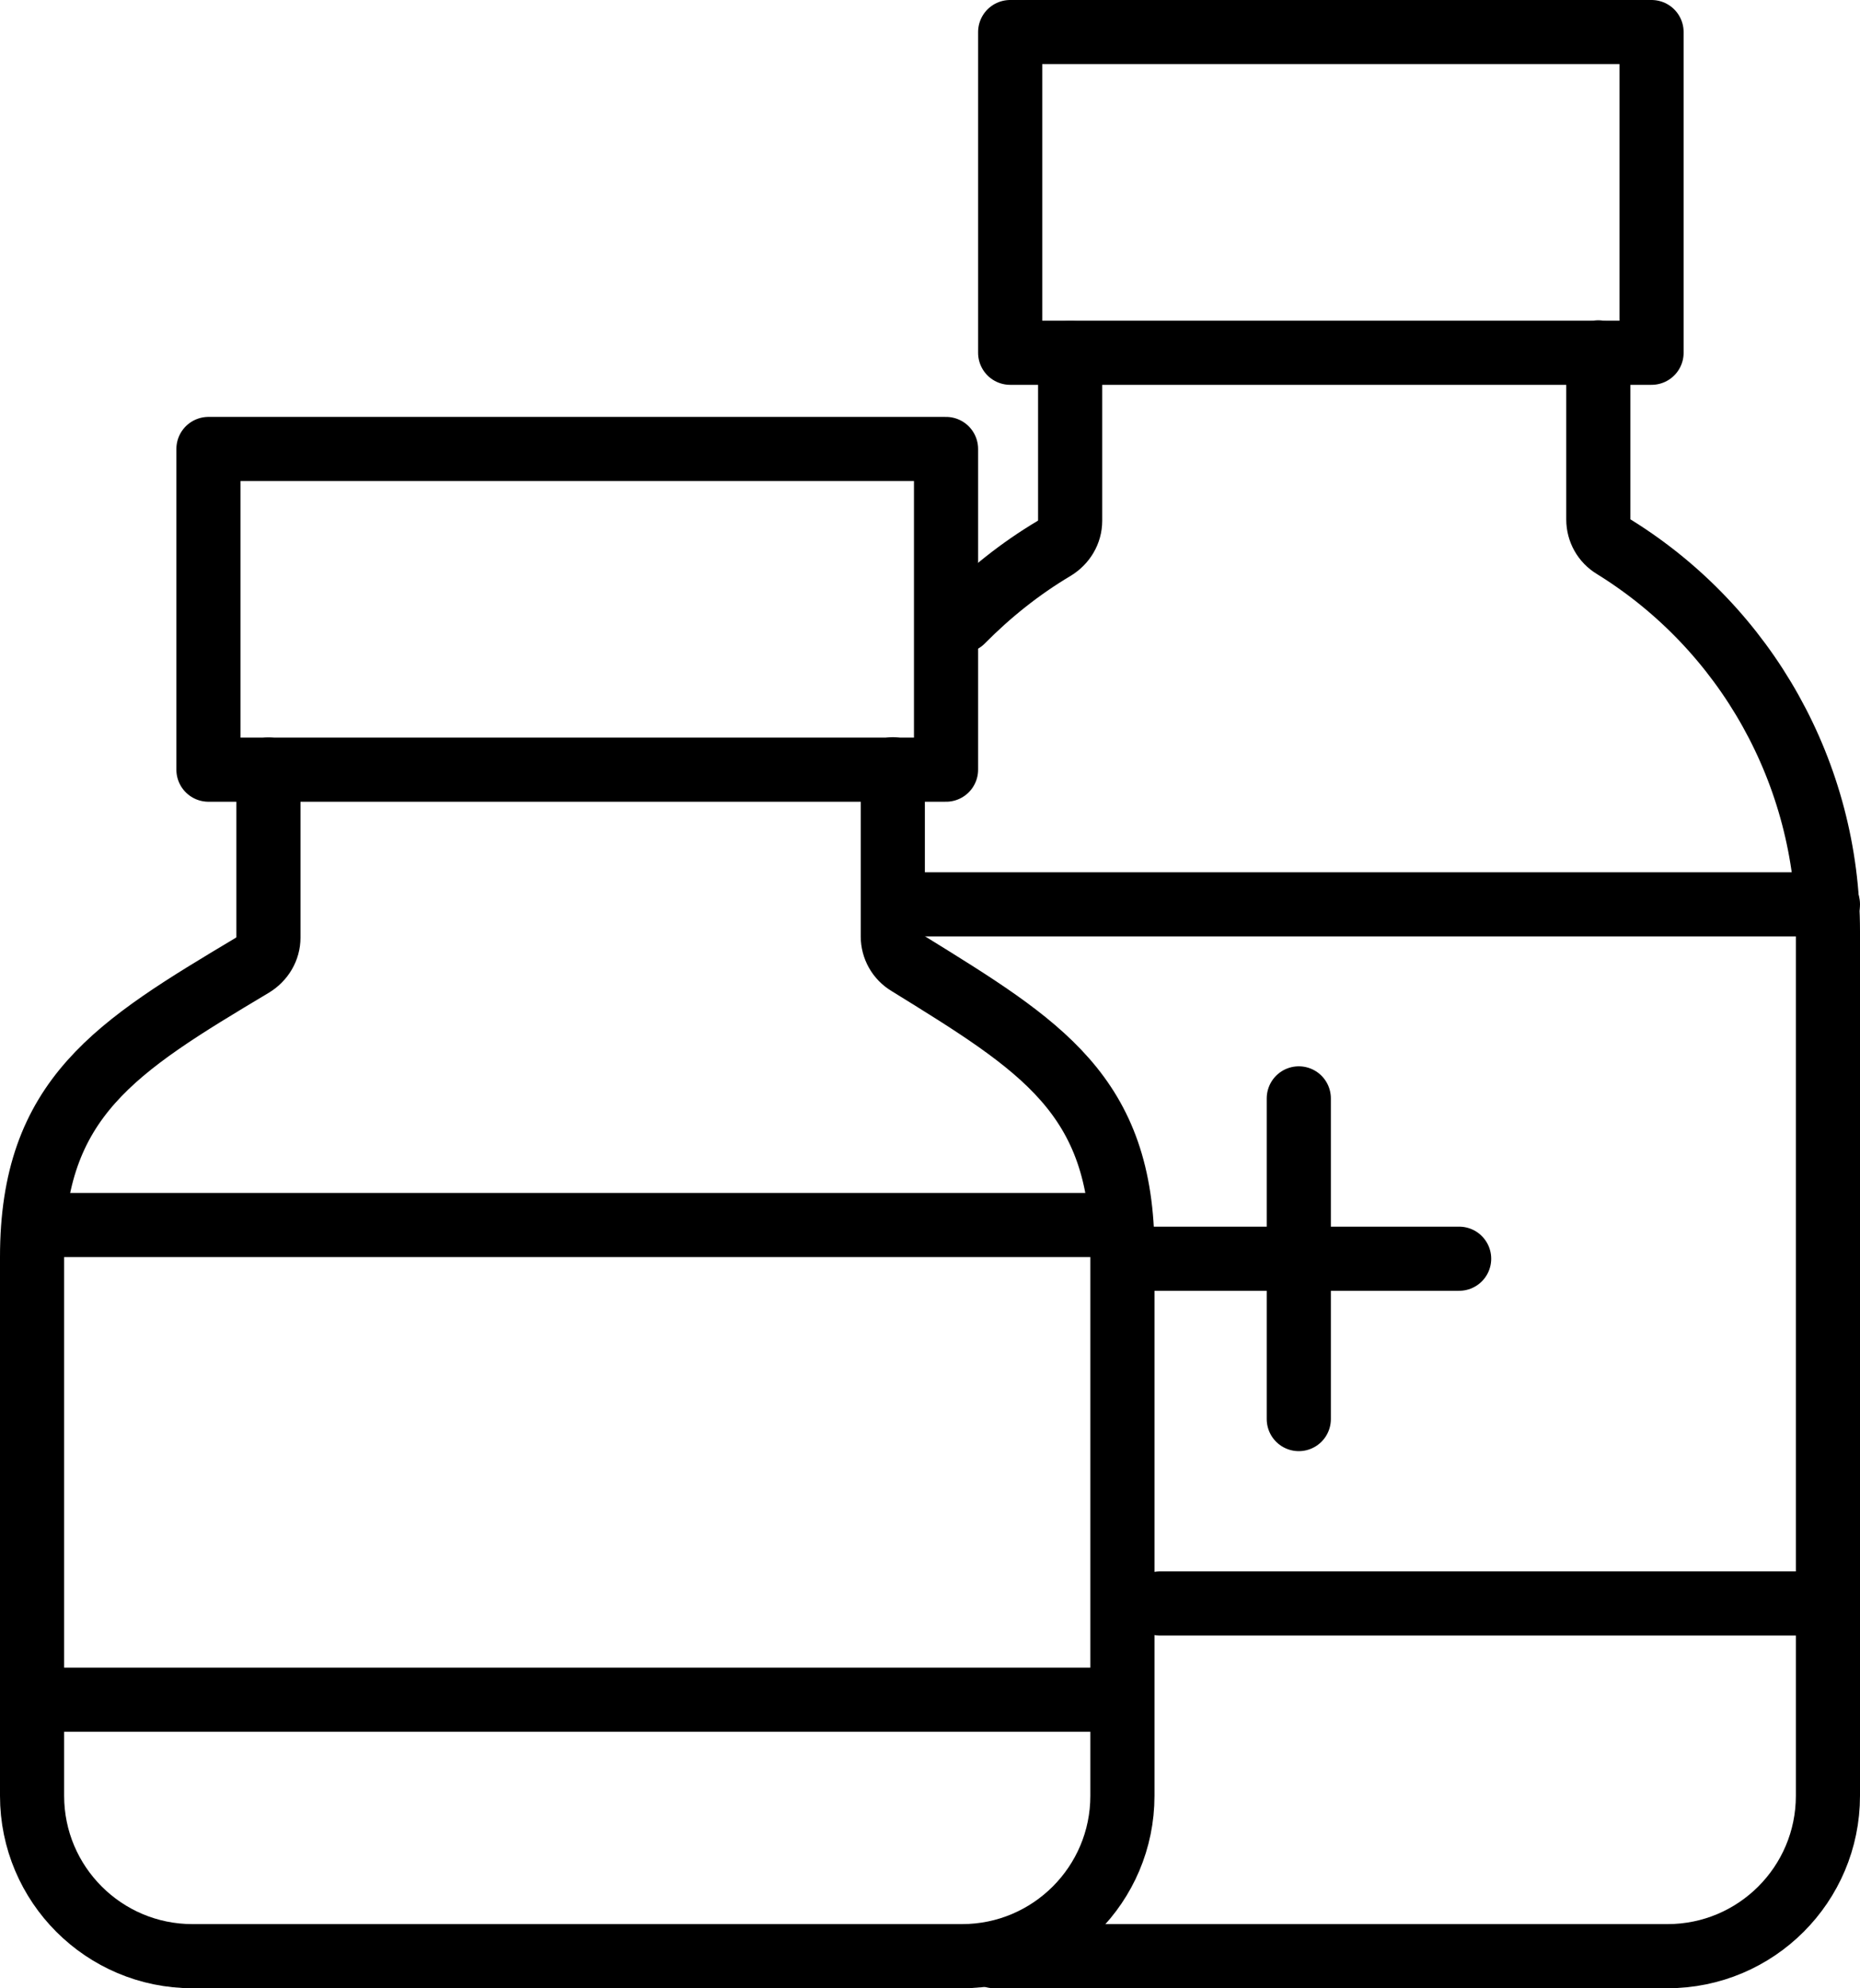 <svg width="58" height="62" viewBox="0 0 58 62" fill="none" xmlns="http://www.w3.org/2000/svg">
<g clip-path="url(#clip0_821_3012)">
<path d="M35.5 39.25H45.5" stroke="black" stroke-width="2" stroke-linecap="round" stroke-linejoin="round"/>
<path d="M40.5 44.25V34.25" stroke="black" stroke-width="2" stroke-linecap="round" stroke-linejoin="round"/>
<path d="M31 60.998H52C54.76 60.998 57 58.758 57 55.998V29.038C57 24.138 54.46 19.608 50.32 17.048C50.02 16.868 49.84 16.548 49.84 16.198V10.988" stroke="black" stroke-width="2" stroke-linecap="round" stroke-linejoin="round"/>
<path d="M33.37 11V16.24C33.37 16.59 33.18 16.91 32.87 17.1C31.81 17.73 30.85 18.5 30 19.36" stroke="black" stroke-width="2" stroke-linecap="round" stroke-linejoin="round"/>
<path d="M51.5 1H31.5V11H51.5V1Z" stroke="black" stroke-width="2" stroke-linecap="round" stroke-linejoin="round"/>
<path d="M28 28.199H57" stroke="black" stroke-width="2" stroke-linecap="round" stroke-linejoin="round"/>
<path d="M36.172 50H56.832" stroke="black" stroke-width="2" stroke-linecap="round" stroke-linejoin="round"/>
<path d="M8.37 23.998V29.238C8.37 29.588 8.18 29.908 7.87 30.098C3.62 32.638 1 34.228 1 39.198V55.998C1 58.758 3.24 60.998 6 60.998H30C32.76 60.998 35 58.758 35 55.998V39.038C35 34.138 32.46 32.608 28.32 30.048C28.02 29.868 27.84 29.548 27.84 29.198V23.988" stroke="black" stroke-width="2" stroke-linecap="round" stroke-linejoin="round"/>
<path d="M29.5 14H6.5V24H29.5V14Z" stroke="black" stroke-width="2" stroke-linecap="round" stroke-linejoin="round"/>
<path d="M2 38.199H34" stroke="black" stroke-width="2" stroke-linecap="round" stroke-linejoin="round"/>
<path d="M1.172 53H34.832" stroke="black" stroke-width="2" stroke-linecap="round" stroke-linejoin="round"/>
</g>
<defs>
<clipPath id="clip0_821_3012">
<rect width="58" height="62" fill="white"/>
</clipPath>
</defs>
</svg>
